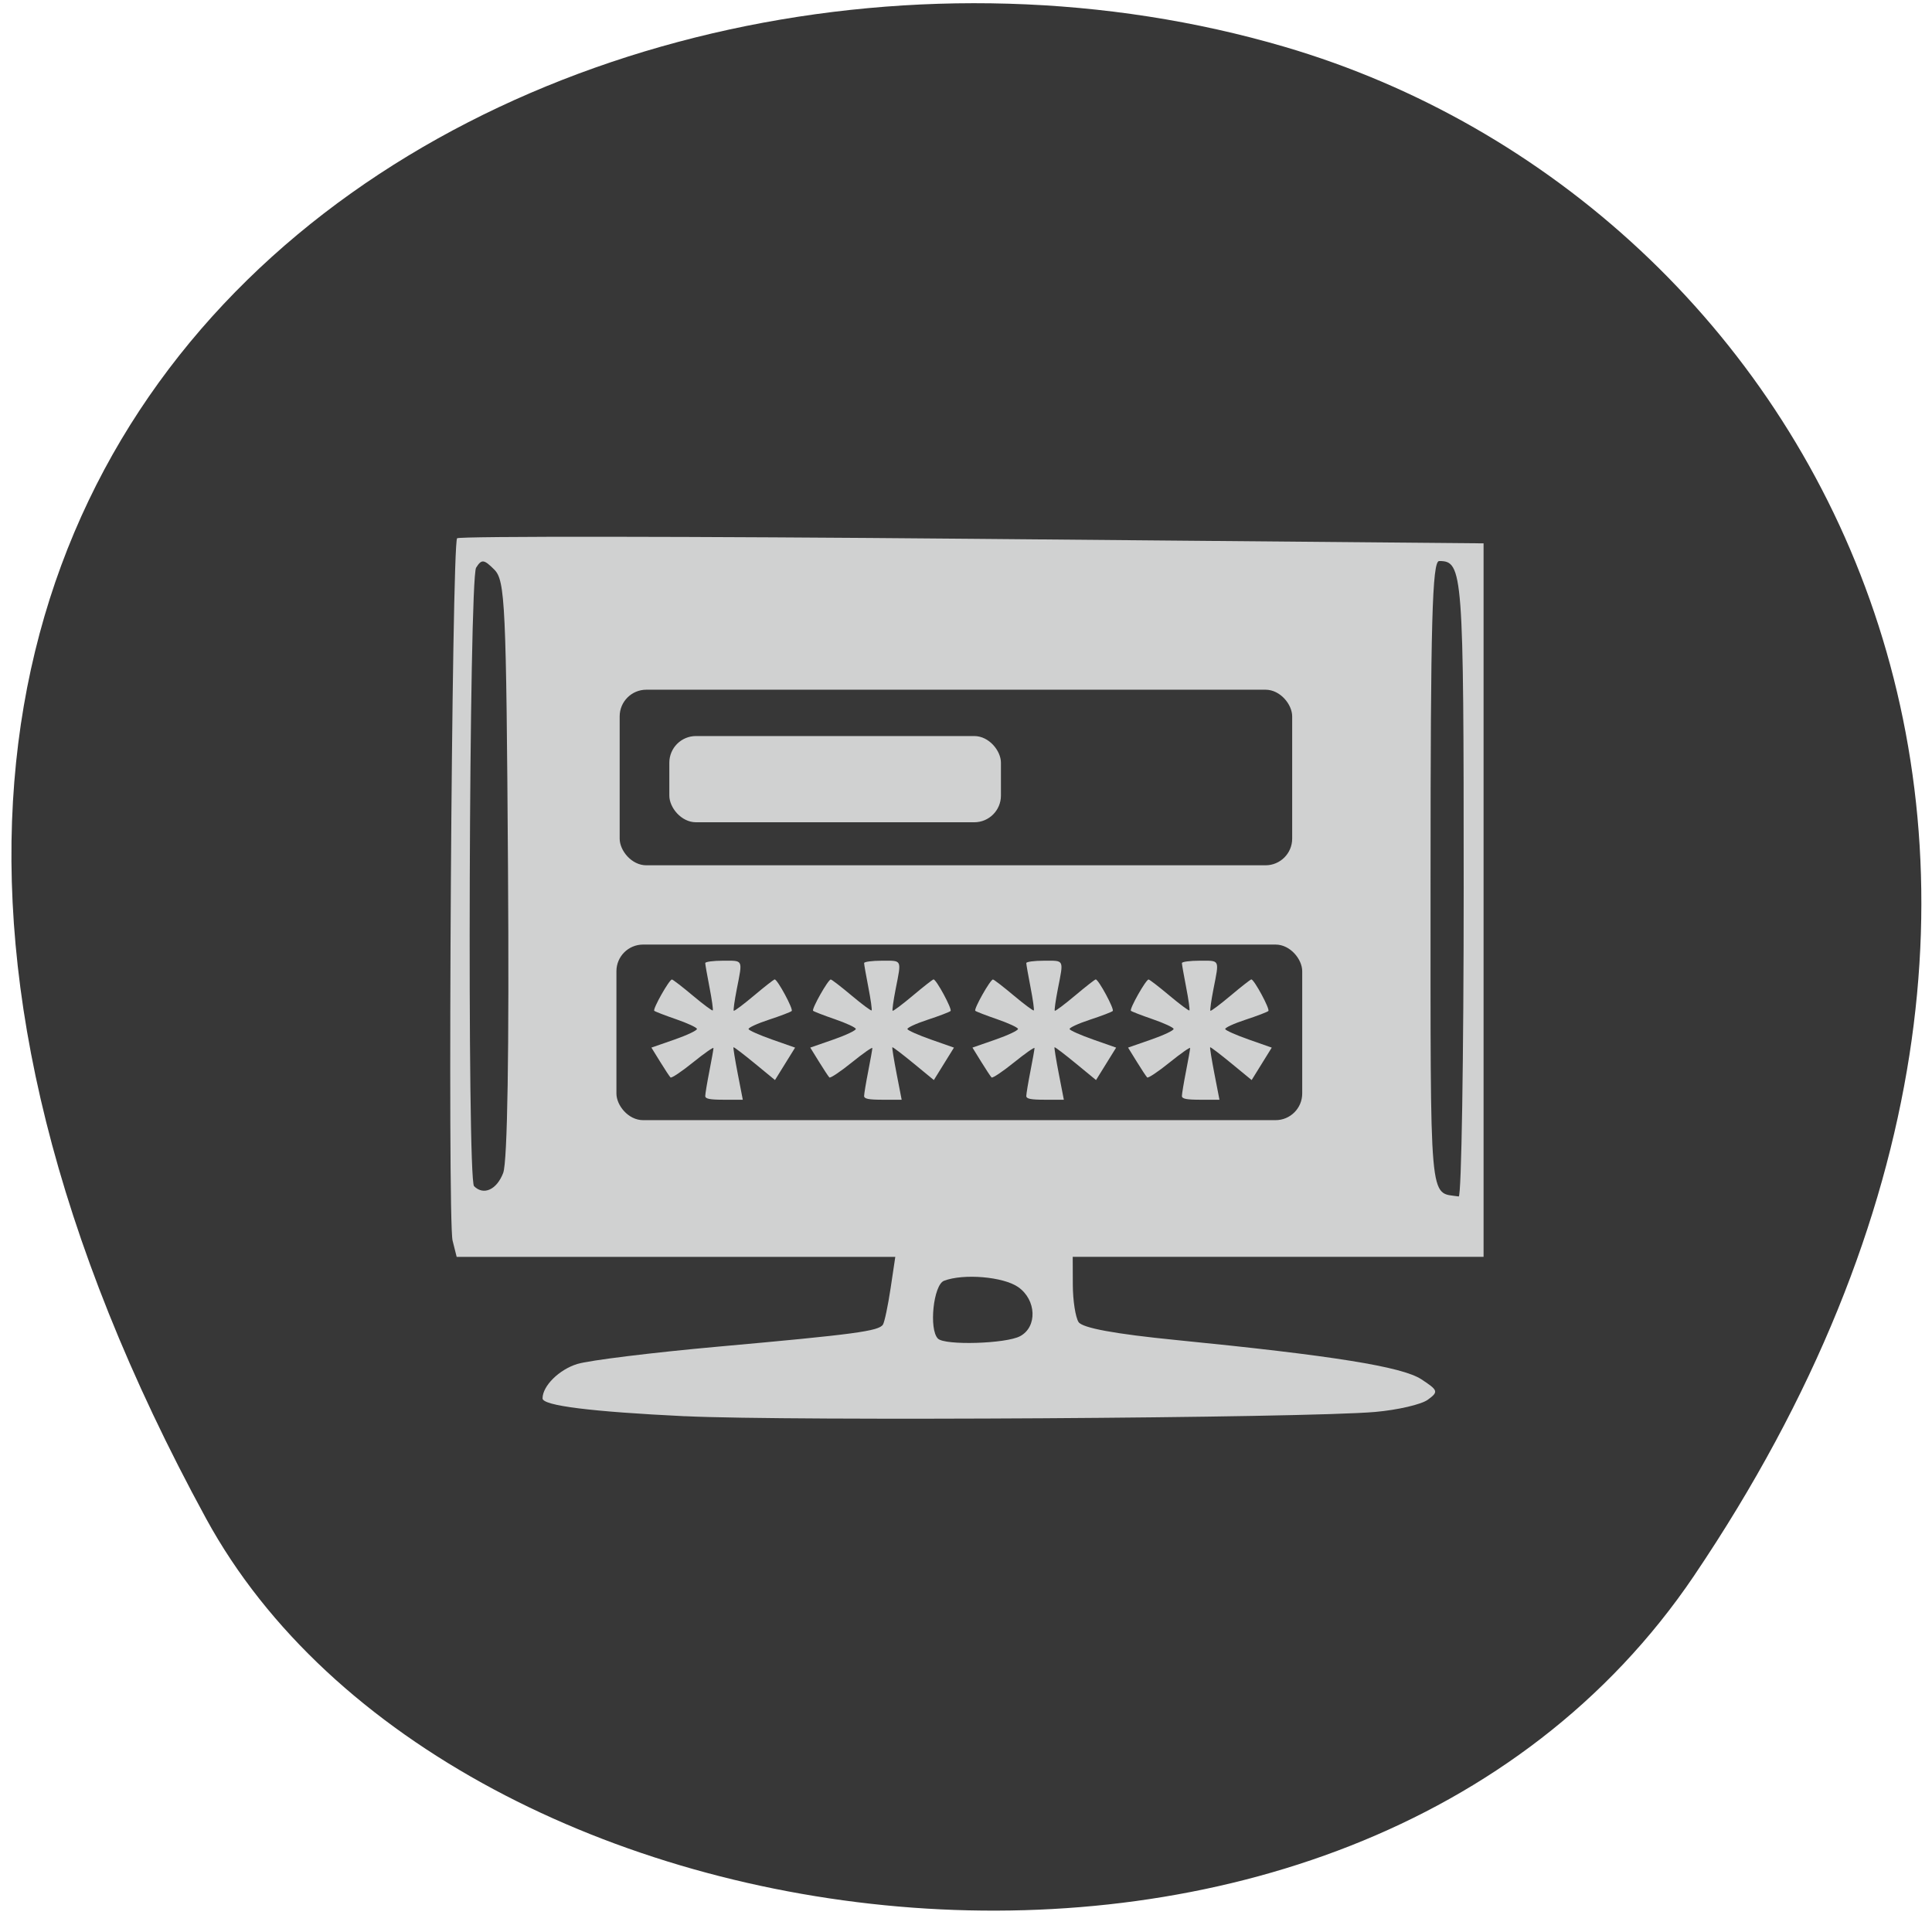 <svg xmlns="http://www.w3.org/2000/svg" viewBox="0 0 256 256"><defs><clipPath><path d="m -24 13 c 0 1.105 -0.672 2 -1.5 2 -0.828 0 -1.5 -0.895 -1.5 -2 0 -1.105 0.672 -2 1.5 -2 0.828 0 1.5 0.895 1.5 2 z" transform="matrix(15.333 0 0 11.5 415 -125.5)"/></clipPath></defs><g fill="#373737" color="#000"><path d="M 225.57,1004.7 C 287.88,909.48 237.6,822.73 167.06,802.15 72.17,774.466 -56.66,847.22 28.23,997.16 c 33.741,59.59 152.95,75.37 197.34,7.545 z" transform="matrix(1 0 -0.021 1 20.02 -795.94)"/></g><path d="m 90.77 187.66 c -12.462 -0.603 -18.879 -1.406 -18.879 -2.365 0 -1.649 2.193 -3.822 4.603 -4.561 1.573 -0.482 9.973 -1.517 18.667 -2.298 18.1 -1.627 21.301 -2.056 21.836 -2.926 0.211 -0.344 0.665 -2.502 1.01 -4.796 l 0.624 -4.171 h -29.06 h -29.06 l -0.542 -2.159 c -0.691 -2.751 -0.112 -92.35 0.601 -93.06 0.293 -0.292 31.02 -0.261 68.27 0.071 l 67.741 0.602 v 47.27 v 47.27 h -27.22 h -27.22 l 0.013 3.732 c 0.007 2.053 0.349 4.261 0.759 4.908 0.496 0.783 4.819 1.58 12.939 2.384 20.711 2.052 29.931 3.529 32.484 5.202 2.239 1.467 2.298 1.655 0.851 2.712 -0.855 0.625 -3.986 1.351 -6.958 1.614 -9.208 0.814 -77.56 1.236 -91.46 0.564 z m 44.4 -10.61 c 2.304 -1.233 2.165 -4.812 -0.253 -6.505 -1.964 -1.376 -7.251 -1.824 -9.831 -0.834 -1.406 0.54 -2.025 6.441 -0.804 7.663 0.923 0.923 9.01 0.682 10.888 -0.324 z m 58.776 -59.51 c 0 -41.897 -0.098 -43.2 -3.249 -43.2 -0.921 0 -1.142 8.06 -1.142 41.646 0 44.563 -0.23 41.938 3.732 42.551 0.362 0.056 0.659 -18.391 0.659 -40.994 z m -127.27 37.874 c 0.568 -1.493 0.799 -16.14 0.637 -40.36 c -0.235 -35.13 -0.373 -38.14 -1.823 -39.586 c -1.369 -1.368 -1.674 -1.4 -2.401 -0.25 -0.943 1.491 -1.209 81.02 -0.274 81.957 1.267 1.267 3.01 0.472 3.862 -1.758 z" fill="#d0d1d1"/><g fill="#373737"><rect rx="3.531" y="125.16" x="81.68" height="23.266" width="90.87"/><rect width="89.11" height="23.266" x="82.11" y="91.39" rx="3.531"/></g><g fill="#d0d1d1"><rect rx="3.531" y="97.53" x="88.69" height="11.424" width="43.939"/><path d="m 93.45 145.22 c 0 -0.275 0.245 -1.75 0.545 -3.277 0.3 -1.527 0.545 -2.907 0.545 -3.067 0 -0.16 -1.229 0.701 -2.731 1.913 -1.502 1.212 -2.834 2.102 -2.961 1.979 -0.126 -0.123 -0.748 -1.064 -1.381 -2.09 l -1.152 -1.866 l 3.057 -1.063 c 1.681 -0.585 3.02 -1.222 2.978 -1.417 -0.043 -0.195 -1.29 -0.771 -2.771 -1.281 -1.481 -0.51 -2.779 -1.012 -2.886 -1.116 -0.229 -0.224 1.995 -4.163 2.341 -4.146 0.131 0.006 1.37 0.961 2.754 2.122 1.384 1.161 2.579 2.049 2.655 1.975 0.076 -0.075 -0.116 -1.445 -0.428 -3.047 -0.311 -1.601 -0.566 -3.053 -0.566 -3.227 0 -0.173 1.063 -0.315 2.361 -0.315 2.712 0 2.602 -0.227 1.821 3.752 -0.297 1.514 -0.479 2.811 -0.405 2.883 0.074 0.072 1.281 -0.833 2.682 -2.01 1.401 -1.179 2.634 -2.144 2.74 -2.144 0.373 0 2.5 3.942 2.257 4.184 -0.135 0.135 -1.502 0.657 -3.036 1.16 -1.535 0.504 -2.741 1.062 -2.681 1.24 0.06 0.178 1.472 0.803 3.137 1.389 l 3.03 1.064 l -1.332 2.149 l -1.332 2.149 l -2.702 -2.221 c -1.486 -1.221 -2.745 -2.178 -2.798 -2.126 -0.053 0.052 0.203 1.638 0.569 3.525 l 0.666 3.43 h -2.488 c -1.901 0 -2.488 -0.118 -2.488 -0.5 z"/><path d="m 114.5 145.22 c 0 -0.275 0.245 -1.75 0.545 -3.277 0.3 -1.527 0.545 -2.907 0.545 -3.067 0 -0.16 -1.229 0.701 -2.731 1.913 -1.502 1.212 -2.834 2.102 -2.961 1.979 -0.126 -0.123 -0.748 -1.064 -1.381 -2.09 l -1.152 -1.866 l 3.057 -1.063 c 1.681 -0.585 3.02 -1.222 2.978 -1.417 -0.043 -0.195 -1.29 -0.771 -2.771 -1.281 -1.481 -0.51 -2.779 -1.012 -2.886 -1.116 -0.229 -0.224 1.995 -4.163 2.341 -4.146 0.131 0.006 1.37 0.961 2.754 2.122 1.384 1.161 2.579 2.049 2.655 1.975 0.076 -0.075 -0.116 -1.445 -0.428 -3.047 -0.311 -1.601 -0.566 -3.053 -0.566 -3.227 0 -0.173 1.063 -0.315 2.361 -0.315 2.712 0 2.602 -0.227 1.821 3.752 -0.297 1.514 -0.479 2.811 -0.405 2.883 0.074 0.072 1.281 -0.833 2.682 -2.01 1.401 -1.179 2.634 -2.144 2.74 -2.144 0.373 0 2.5 3.942 2.257 4.184 -0.135 0.135 -1.502 0.657 -3.036 1.16 -1.535 0.504 -2.741 1.062 -2.681 1.24 0.06 0.178 1.472 0.803 3.137 1.389 l 3.03 1.064 l -1.332 2.149 l -1.332 2.149 l -2.702 -2.221 c -1.486 -1.221 -2.745 -2.178 -2.798 -2.126 -0.053 0.052 0.203 1.638 0.569 3.525 l 0.666 3.43 h -2.488 c -1.901 0 -2.488 -0.118 -2.488 -0.5 z"/><path d="m 135.99 145.22 c 0 -0.275 0.245 -1.75 0.545 -3.277 0.3 -1.527 0.545 -2.907 0.545 -3.067 0 -0.16 -1.229 0.701 -2.731 1.913 -1.502 1.212 -2.834 2.102 -2.961 1.979 -0.126 -0.123 -0.748 -1.064 -1.381 -2.09 l -1.152 -1.866 l 3.057 -1.063 c 1.681 -0.585 3.02 -1.222 2.978 -1.417 -0.043 -0.195 -1.29 -0.771 -2.771 -1.281 -1.481 -0.51 -2.779 -1.012 -2.886 -1.116 -0.229 -0.224 1.995 -4.163 2.341 -4.146 0.131 0.006 1.37 0.961 2.754 2.122 1.384 1.161 2.579 2.049 2.655 1.975 0.076 -0.075 -0.116 -1.445 -0.428 -3.047 -0.311 -1.601 -0.566 -3.053 -0.566 -3.227 0 -0.173 1.063 -0.315 2.361 -0.315 2.712 0 2.602 -0.227 1.821 3.752 -0.297 1.514 -0.479 2.811 -0.405 2.883 0.074 0.072 1.281 -0.833 2.682 -2.01 1.401 -1.179 2.634 -2.144 2.74 -2.144 0.373 0 2.5 3.942 2.257 4.184 -0.135 0.135 -1.502 0.657 -3.036 1.16 -1.535 0.504 -2.741 1.062 -2.681 1.24 0.06 0.178 1.472 0.803 3.137 1.389 l 3.03 1.064 l -1.332 2.149 l -1.332 2.149 l -2.702 -2.221 c -1.486 -1.221 -2.745 -2.178 -2.798 -2.126 -0.053 0.052 0.203 1.638 0.569 3.525 l 0.666 3.43 h -2.488 c -1.901 0 -2.488 -0.118 -2.488 -0.5 z"/><path d="m 156.61 145.22 c 0 -0.275 0.245 -1.75 0.545 -3.277 0.3 -1.527 0.545 -2.907 0.545 -3.067 0 -0.16 -1.229 0.701 -2.731 1.913 -1.502 1.212 -2.834 2.102 -2.961 1.979 -0.126 -0.123 -0.748 -1.064 -1.381 -2.09 l -1.152 -1.866 l 3.057 -1.063 c 1.681 -0.585 3.02 -1.222 2.978 -1.417 -0.043 -0.195 -1.29 -0.771 -2.771 -1.281 -1.481 -0.51 -2.779 -1.012 -2.886 -1.116 -0.229 -0.224 1.995 -4.163 2.341 -4.146 0.131 0.006 1.37 0.961 2.754 2.122 1.384 1.161 2.579 2.049 2.655 1.975 0.076 -0.075 -0.116 -1.445 -0.428 -3.047 -0.311 -1.601 -0.566 -3.053 -0.566 -3.227 0 -0.173 1.063 -0.315 2.361 -0.315 2.712 0 2.602 -0.227 1.821 3.752 -0.297 1.514 -0.479 2.811 -0.405 2.883 0.074 0.072 1.281 -0.833 2.682 -2.01 1.401 -1.179 2.634 -2.144 2.74 -2.144 0.373 0 2.5 3.942 2.257 4.184 -0.135 0.135 -1.502 0.657 -3.036 1.16 -1.535 0.504 -2.741 1.062 -2.681 1.24 0.06 0.178 1.472 0.803 3.137 1.389 l 3.03 1.064 l -1.332 2.149 l -1.332 2.149 l -2.702 -2.221 c -1.486 -1.221 -2.745 -2.178 -2.798 -2.126 -0.053 0.052 0.203 1.638 0.569 3.525 l 0.666 3.43 h -2.488 c -1.901 0 -2.488 -0.118 -2.488 -0.5 z"/></g></svg>